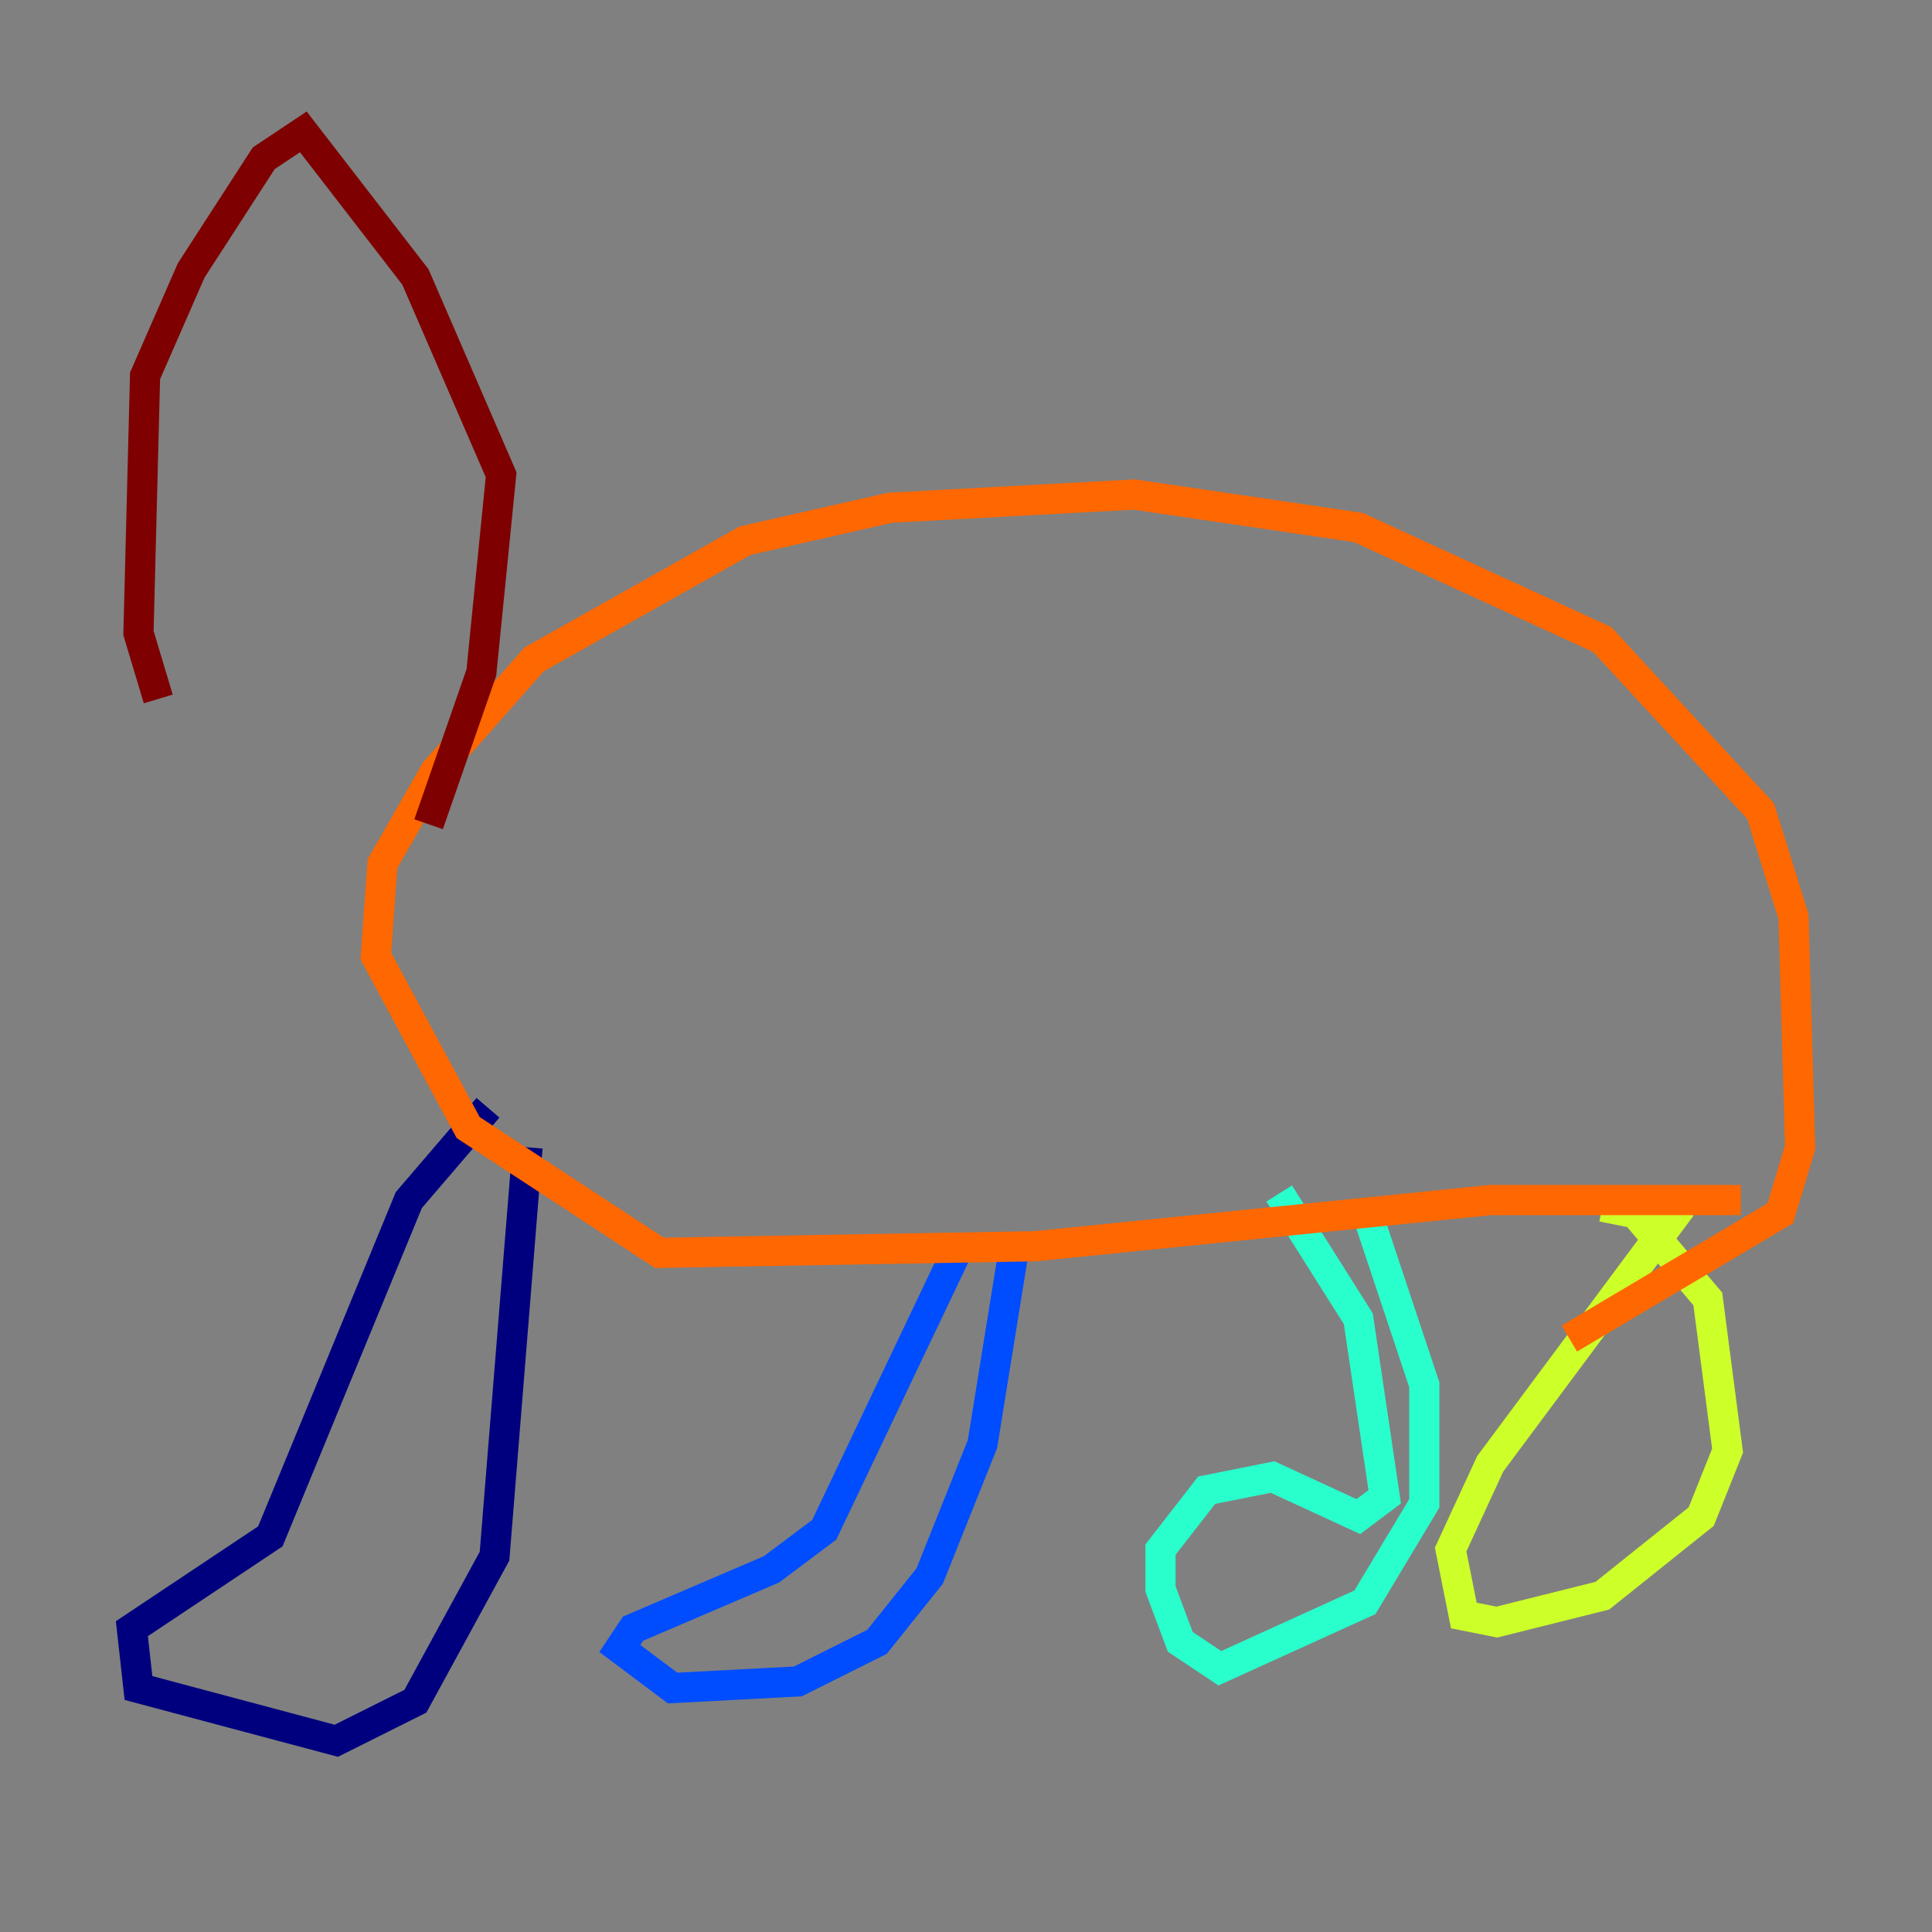 <?xml version="1.0" encoding="utf-8" ?>
<svg baseProfile="tiny" height="128" version="1.2" viewBox="0,0,128,128" width="128" xmlns="http://www.w3.org/2000/svg" xmlns:ev="http://www.w3.org/2001/xml-events" xmlns:xlink="http://www.w3.org/1999/xlink"><rect x="0" y="0" width="128" height="128" fill="#808080" stroke="none"/><defs /><polyline fill="none" points="34.949,76.014 32.764,103.099 27.522,112.71 22.28,115.331 9.174,111.836 8.737,107.904 17.911,101.788 27.085,79.508 32.328,73.392" stroke="#00007f" stroke-width="2" /><polyline fill="none" points="67.276,82.13 65.092,95.672 61.597,104.41 58.102,108.778 52.86,111.399 44.56,111.836 41.065,109.215 41.939,107.904 51.113,103.973 54.608,101.352 63.345,83.003" stroke="#004cff" stroke-width="2" /><polyline fill="none" points="90.43,79.945 94.362,91.741 94.362,99.604 90.43,106.157 80.819,110.526 78.198,108.778 76.887,105.283 76.887,102.662 79.945,98.73 84.314,97.857 89.993,100.478 91.741,99.167 89.993,87.372 84.751,79.072" stroke="#29ffcd" stroke-width="2" /><polyline fill="none" points="106.157,79.945 108.341,80.382 113.147,86.061 114.457,96.109 112.71,100.478 106.157,105.72 99.167,107.468 96.983,107.031 96.109,102.662 98.73,96.983 111.399,79.945" stroke="#cdff29" stroke-width="2" /><polyline fill="none" points="115.331,79.508 98.73,79.508 68.587,82.567 43.686,83.003 31.017,74.703 24.901,63.345 25.338,57.229 28.833,51.113 35.386,43.686 49.365,35.822 58.976,33.638 75.14,32.764 89.993,34.949 106.157,42.375 116.642,53.734 118.826,60.724 119.263,76.014 117.952,80.382 103.973,88.683" stroke="#ff6700" stroke-width="2" /><polyline fill="none" points="28.396,54.608 31.891,44.56 33.201,31.454 27.522,18.348 20.096,8.737 17.474,10.485 12.669,17.911 9.611,24.901 9.174,41.939 10.485,46.307" stroke="#7f0000" stroke-width="2" /></svg>